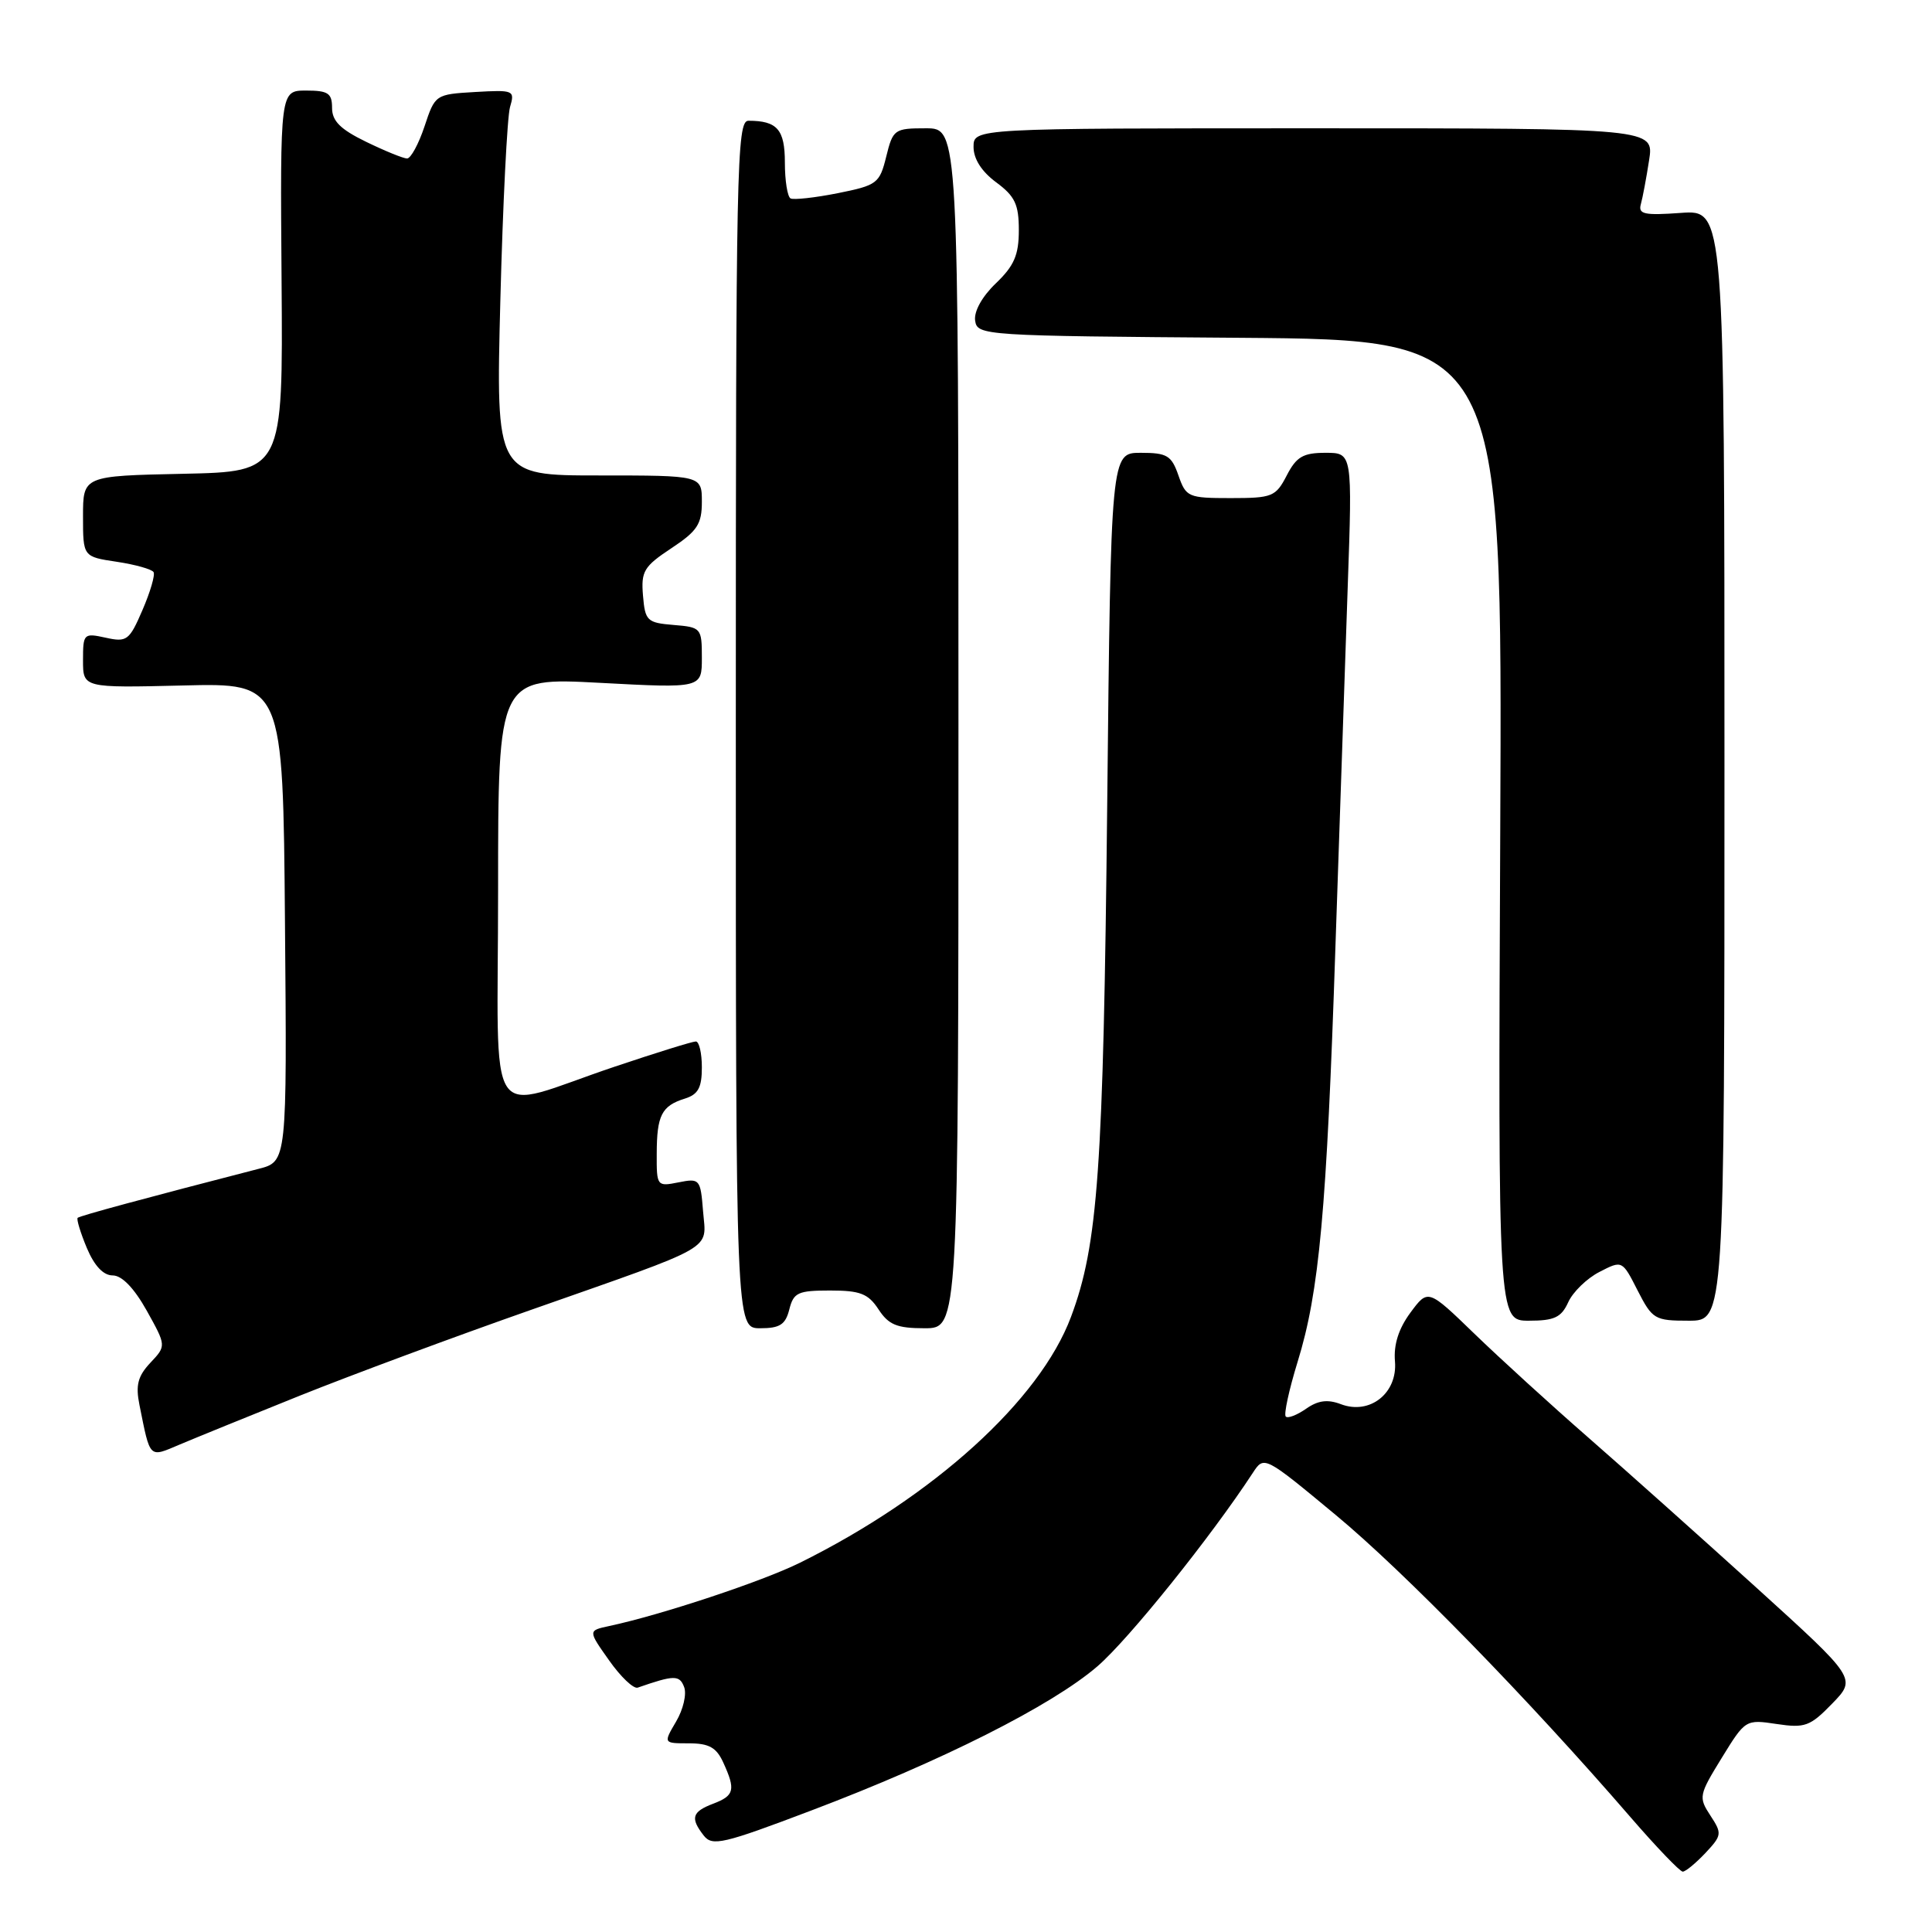 <?xml version="1.0" encoding="UTF-8" standalone="no"?>
<!DOCTYPE svg PUBLIC "-//W3C//DTD SVG 1.1//EN" "http://www.w3.org/Graphics/SVG/1.1/DTD/svg11.dtd" >
<svg xmlns="http://www.w3.org/2000/svg" xmlns:xlink="http://www.w3.org/1999/xlink" version="1.1" viewBox="0 0 256 256">
 <g >
 <path fill="currentColor"
d=" M 225.97 245.54 C 228.17 243.19 228.20 242.95 226.63 240.56 C 225.05 238.15 225.11 237.85 228.14 232.93 C 231.26 227.85 231.31 227.82 235.42 228.44 C 239.17 229.00 239.85 228.75 242.78 225.73 C 246.00 222.41 246.00 222.41 232.75 210.39 C 225.46 203.79 215.45 194.84 210.50 190.52 C 205.55 186.20 198.74 179.99 195.36 176.72 C 189.22 170.78 189.22 170.78 186.89 173.93 C 185.32 176.06 184.65 178.17 184.84 180.39 C 185.20 184.60 181.51 187.52 177.67 186.06 C 175.91 185.39 174.64 185.56 173.06 186.67 C 171.85 187.51 170.64 187.98 170.37 187.70 C 170.09 187.42 170.80 184.16 171.94 180.45 C 174.81 171.18 175.79 160.40 176.95 125.50 C 177.51 109.00 178.24 87.51 178.58 77.75 C 179.20 60.00 179.20 60.00 175.63 60.00 C 172.67 60.00 171.78 60.52 170.50 63.00 C 169.04 65.82 168.59 66.00 163.07 66.00 C 157.44 66.00 157.15 65.87 156.15 63.00 C 155.23 60.35 154.64 60.00 151.15 60.00 C 147.20 60.00 147.20 60.00 146.71 106.75 C 146.20 154.93 145.50 164.93 141.91 174.50 C 137.78 185.54 123.71 198.30 106.00 207.07 C 100.99 209.55 87.64 213.98 80.71 215.46 C 77.91 216.06 77.91 216.06 80.71 220.01 C 82.24 222.19 83.95 223.81 84.50 223.62 C 89.33 221.94 90.04 221.93 90.65 223.54 C 91.01 224.47 90.53 226.52 89.59 228.11 C 87.89 231.00 87.89 231.00 91.28 231.00 C 93.95 231.00 94.93 231.55 95.84 233.55 C 97.50 237.18 97.31 237.93 94.50 239.00 C 91.69 240.07 91.44 240.90 93.25 243.22 C 94.38 244.67 95.80 244.34 107.50 239.90 C 124.75 233.37 139.38 226.00 145.42 220.79 C 149.56 217.22 160.44 203.67 166.00 195.17 C 167.50 192.87 167.50 192.87 177.00 200.75 C 186.07 208.27 202.54 225.16 216.02 240.75 C 219.47 244.74 222.60 248.00 222.97 248.00 C 223.35 248.00 224.69 246.89 225.97 245.54 Z  M 39.76 184.92 C 46.50 182.22 60.22 177.12 70.26 173.60 C 95.29 164.80 93.58 165.78 93.16 160.50 C 92.82 156.22 92.72 156.11 89.90 156.67 C 87.05 157.24 87.00 157.17 87.02 152.88 C 87.03 147.78 87.67 146.53 90.75 145.57 C 92.51 145.02 93.00 144.12 93.00 141.43 C 93.00 139.54 92.64 138.00 92.20 138.00 C 91.75 138.00 86.92 139.50 81.45 141.34 C 63.96 147.21 66.00 150.31 66.00 117.90 C 66.00 89.76 66.00 89.76 79.50 90.48 C 93.00 91.20 93.00 91.20 93.00 87.16 C 93.00 83.21 92.91 83.11 89.25 82.81 C 85.74 82.52 85.48 82.27 85.20 78.92 C 84.93 75.70 85.31 75.06 88.95 72.65 C 92.40 70.37 93.00 69.45 93.00 66.49 C 93.00 63.00 93.00 63.00 79.35 63.00 C 65.70 63.00 65.70 63.00 66.30 39.75 C 66.63 26.96 67.21 15.46 67.58 14.19 C 68.24 11.96 68.08 11.90 62.96 12.19 C 57.69 12.50 57.65 12.53 56.25 16.75 C 55.47 19.09 54.43 21.00 53.94 21.00 C 53.45 21.00 51.02 20.01 48.53 18.80 C 45.11 17.14 44.00 16.04 44.00 14.30 C 44.00 12.35 43.48 12.00 40.56 12.00 C 37.12 12.00 37.12 12.00 37.31 37.25 C 37.50 62.50 37.50 62.50 24.25 62.78 C 11.00 63.06 11.00 63.06 11.00 68.42 C 11.00 73.77 11.00 73.77 15.48 74.44 C 17.94 74.81 20.13 75.43 20.35 75.81 C 20.57 76.19 19.91 78.45 18.88 80.83 C 17.14 84.87 16.81 85.12 14.01 84.50 C 11.09 83.86 11.00 83.95 11.00 87.50 C 11.00 91.15 11.00 91.15 24.25 90.83 C 37.50 90.50 37.50 90.50 37.76 122.21 C 38.03 153.92 38.03 153.92 34.26 154.88 C 19.53 158.68 10.56 161.10 10.29 161.37 C 10.12 161.55 10.66 163.34 11.50 165.35 C 12.50 167.73 13.69 169.00 14.93 169.00 C 16.15 169.00 17.76 170.66 19.44 173.66 C 22.04 178.33 22.04 178.33 19.92 180.58 C 18.26 182.35 17.95 183.55 18.48 186.17 C 19.93 193.38 19.70 193.15 23.81 191.41 C 25.84 190.55 33.02 187.63 39.76 184.92 Z  M 104.59 173.50 C 105.15 171.27 105.73 171.00 109.99 171.00 C 113.98 171.00 115.04 171.41 116.41 173.50 C 117.75 175.55 118.85 176.00 122.52 176.00 C 127.00 176.00 127.00 176.00 127.00 96.50 C 127.00 17.00 127.00 17.00 122.68 17.00 C 118.51 17.00 118.32 17.14 117.43 20.75 C 116.55 24.31 116.23 24.55 111.00 25.60 C 107.97 26.20 105.16 26.51 104.75 26.29 C 104.34 26.06 104.00 23.93 104.00 21.55 C 104.00 17.16 102.99 16.00 99.17 16.00 C 97.62 16.00 97.50 21.97 97.50 96.00 C 97.50 176.00 97.50 176.00 100.73 176.00 C 103.34 176.00 104.08 175.52 104.59 173.50 Z  M 207.80 172.55 C 208.41 171.20 210.27 169.39 211.93 168.54 C 214.95 166.98 214.95 166.98 216.99 170.99 C 218.95 174.82 219.26 175.00 223.77 175.00 C 228.50 175.00 228.50 175.00 228.50 101.40 C 228.50 27.80 228.50 27.80 222.74 28.21 C 217.88 28.56 217.05 28.39 217.42 27.06 C 217.66 26.20 218.15 23.59 218.51 21.25 C 219.18 17.00 219.18 17.00 174.09 17.00 C 129.00 17.00 129.00 17.00 129.00 19.47 C 129.00 21.06 130.07 22.73 132.00 24.16 C 134.49 26.00 135.00 27.08 135.00 30.50 C 135.00 33.79 134.38 35.22 131.96 37.54 C 130.13 39.29 129.04 41.26 129.21 42.48 C 129.49 44.46 130.22 44.51 164.29 44.76 C 199.08 45.03 199.08 45.03 198.79 110.01 C 198.50 175.00 198.50 175.00 202.59 175.00 C 205.96 175.00 206.88 174.57 207.80 172.55 Z "/>
</g>
</svg>